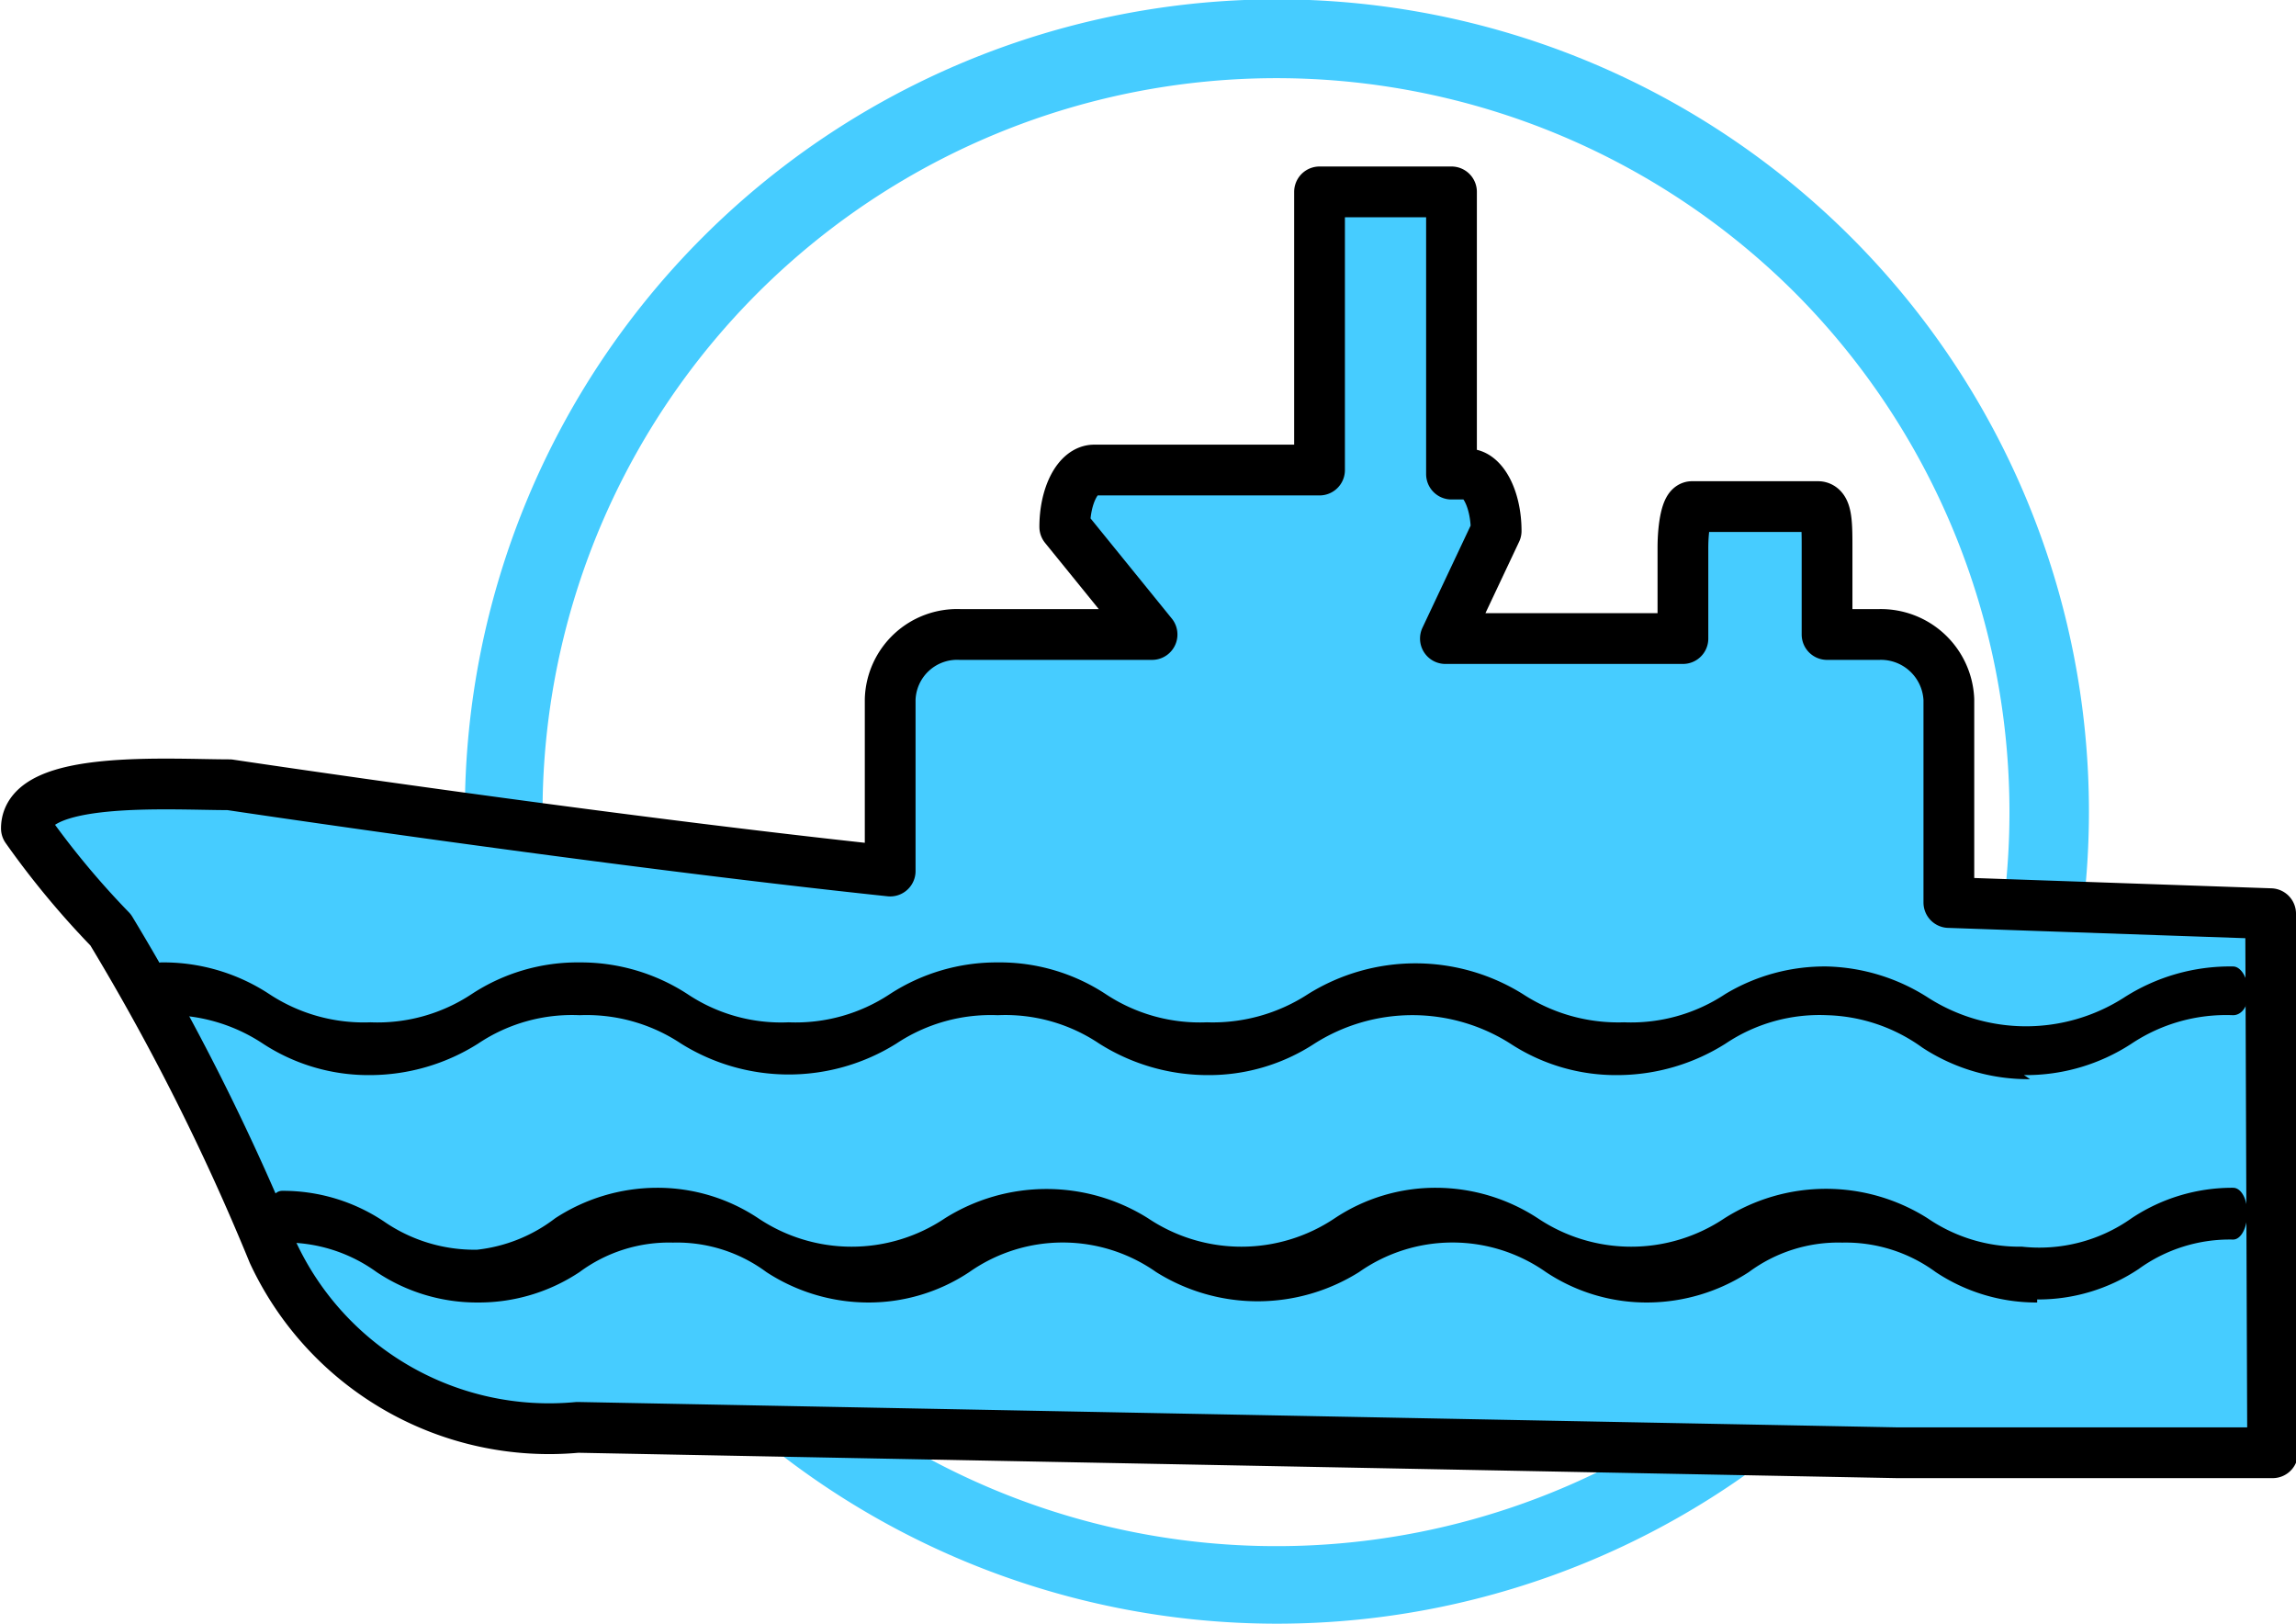 <svg xmlns="http://www.w3.org/2000/svg" viewBox="0 0 22.62 16"><defs><style>.cls-1,.cls-2{fill:#46ccff;}.cls-2{fill-rule:evenodd;}.cls-3{fill:none;stroke:#000;stroke-linecap:round;stroke-linejoin:round;stroke-width:0.5px;}</style></defs><g id="图层_2" data-name="图层 2"><g id="图层_1-2" data-name="图层 1"><path class="cls-1" d="M6.92,2.34a8,8,0,1,0,11.32,0A8,8,0,0,0,6.92,2.34ZM17.69,13.11a7.23,7.23,0,1,1,0-10.22A7.25,7.25,0,0,1,17.69,13.11Z"/><path class="cls-2" d="M19.2,8.89v-2a.67.67,0,0,0-.69-.64H18V5.4c0-.23,0-.41-.09-.41H16.67c-.05,0-.09.18-.09.41v.89H14.24v0l.5-1.06c0-.31-.13-.56-.28-.56H14.3V1.89H13V4.63H10.78c-.16,0-.29.25-.29.56l.86,1.06v0H9.46a.66.66,0,0,0-.69.64V8.58c-2.84-.3-6.51-.85-6.51-.85-.59,0-2-.1-2,.43a8.36,8.36,0,0,0,.83,1,22.93,22.93,0,0,1,1.6,3.18,3,3,0,0,0,3,1.72l13,.25,3.7,0L22.37,9Z"/><path class="cls-3" d="M19.2,8.89v-2a.67.67,0,0,0-.69-.64H18V5.4c0-.23,0-.41-.09-.41H16.67c-.05,0-.09.18-.09.41v.89H14.24v0l.5-1.06c0-.31-.13-.56-.28-.56H14.3V1.89H13V4.63H10.78c-.16,0-.29.25-.29.56l.86,1.06v0H9.46a.66.66,0,0,0-.69.64V8.58c-2.84-.3-6.51-.85-6.51-.85-.59,0-2-.1-2,.43a8.36,8.36,0,0,0,.83,1,22.93,22.93,0,0,1,1.6,3.18,3,3,0,0,0,3,1.72l13,.25,3.7,0L22.37,9Z"/><path d="M20,10.63a1.9,1.9,0,0,1-1.06-.31A1.68,1.68,0,0,0,18,10a1.66,1.66,0,0,0-1,.28,2,2,0,0,1-1.06.31,1.9,1.9,0,0,1-1.06-.31,1.8,1.8,0,0,0-1.93,0,1.9,1.9,0,0,1-1.06.31,2,2,0,0,1-1.06-.31,1.66,1.66,0,0,0-1-.28,1.68,1.68,0,0,0-1,.28,2,2,0,0,1-2.12,0,1.68,1.68,0,0,0-1-.28,1.66,1.66,0,0,0-1,.28,2,2,0,0,1-1.06.31,1.9,1.9,0,0,1-1.06-.31,1.69,1.69,0,0,0-1-.28c-.08,0-.15-.12-.15-.26s.07-.26.15-.26a1.9,1.9,0,0,1,1.06.31,1.69,1.69,0,0,0,1,.28,1.68,1.68,0,0,0,1-.28,1.9,1.9,0,0,1,1.06-.31,1.93,1.93,0,0,1,1.06.31,1.66,1.66,0,0,0,1,.28,1.68,1.68,0,0,0,1-.28,1.93,1.93,0,0,1,1.06-.31,1.9,1.9,0,0,1,1.06.31,1.68,1.68,0,0,0,1,.28,1.72,1.72,0,0,0,1-.28,2,2,0,0,1,2.11,0,1.72,1.72,0,0,0,1,.28,1.68,1.68,0,0,0,1-.28A1.9,1.9,0,0,1,18,9.52,1.93,1.93,0,0,1,19,9.83a1.79,1.79,0,0,0,1.92,0A1.93,1.93,0,0,1,22,9.52c.08,0,.15.12.15.26S22.08,10,22,10a1.68,1.68,0,0,0-1,.28,1.9,1.9,0,0,1-1.06.31Z"/><path d="M20.07,12.83a1.79,1.79,0,0,1-1-.3,1.5,1.5,0,0,0-.92-.29,1.48,1.48,0,0,0-.92.29,1.84,1.84,0,0,1-1,.3,1.79,1.79,0,0,1-1-.3,1.6,1.6,0,0,0-1.84,0,1.88,1.88,0,0,1-2,0,1.6,1.6,0,0,0-1.84,0,1.79,1.79,0,0,1-1,.3,1.84,1.84,0,0,1-1-.3,1.48,1.48,0,0,0-.92-.29,1.48,1.48,0,0,0-.92.29,1.79,1.79,0,0,1-1,.3,1.78,1.78,0,0,1-1-.3,1.53,1.53,0,0,0-.93-.29c-.08,0-.14-.11-.14-.26s.06-.25.14-.25a1.79,1.79,0,0,1,1,.3,1.57,1.57,0,0,0,.92.28A1.54,1.54,0,0,0,5.47,12a1.84,1.84,0,0,1,1-.3,1.79,1.79,0,0,1,1,.3,1.65,1.65,0,0,0,1.84,0,1.88,1.88,0,0,1,2,0,1.65,1.65,0,0,0,1.84,0,1.79,1.79,0,0,1,1-.3,1.84,1.84,0,0,1,1,.3,1.65,1.65,0,0,0,1.84,0,1.87,1.87,0,0,1,2,0,1.6,1.6,0,0,0,.93.28A1.57,1.57,0,0,0,21,12a1.79,1.79,0,0,1,1-.3c.08,0,.14.11.14.25s-.06.26-.14.26a1.53,1.53,0,0,0-.93.29,1.78,1.78,0,0,1-1,.3Z"/></g></g></svg>